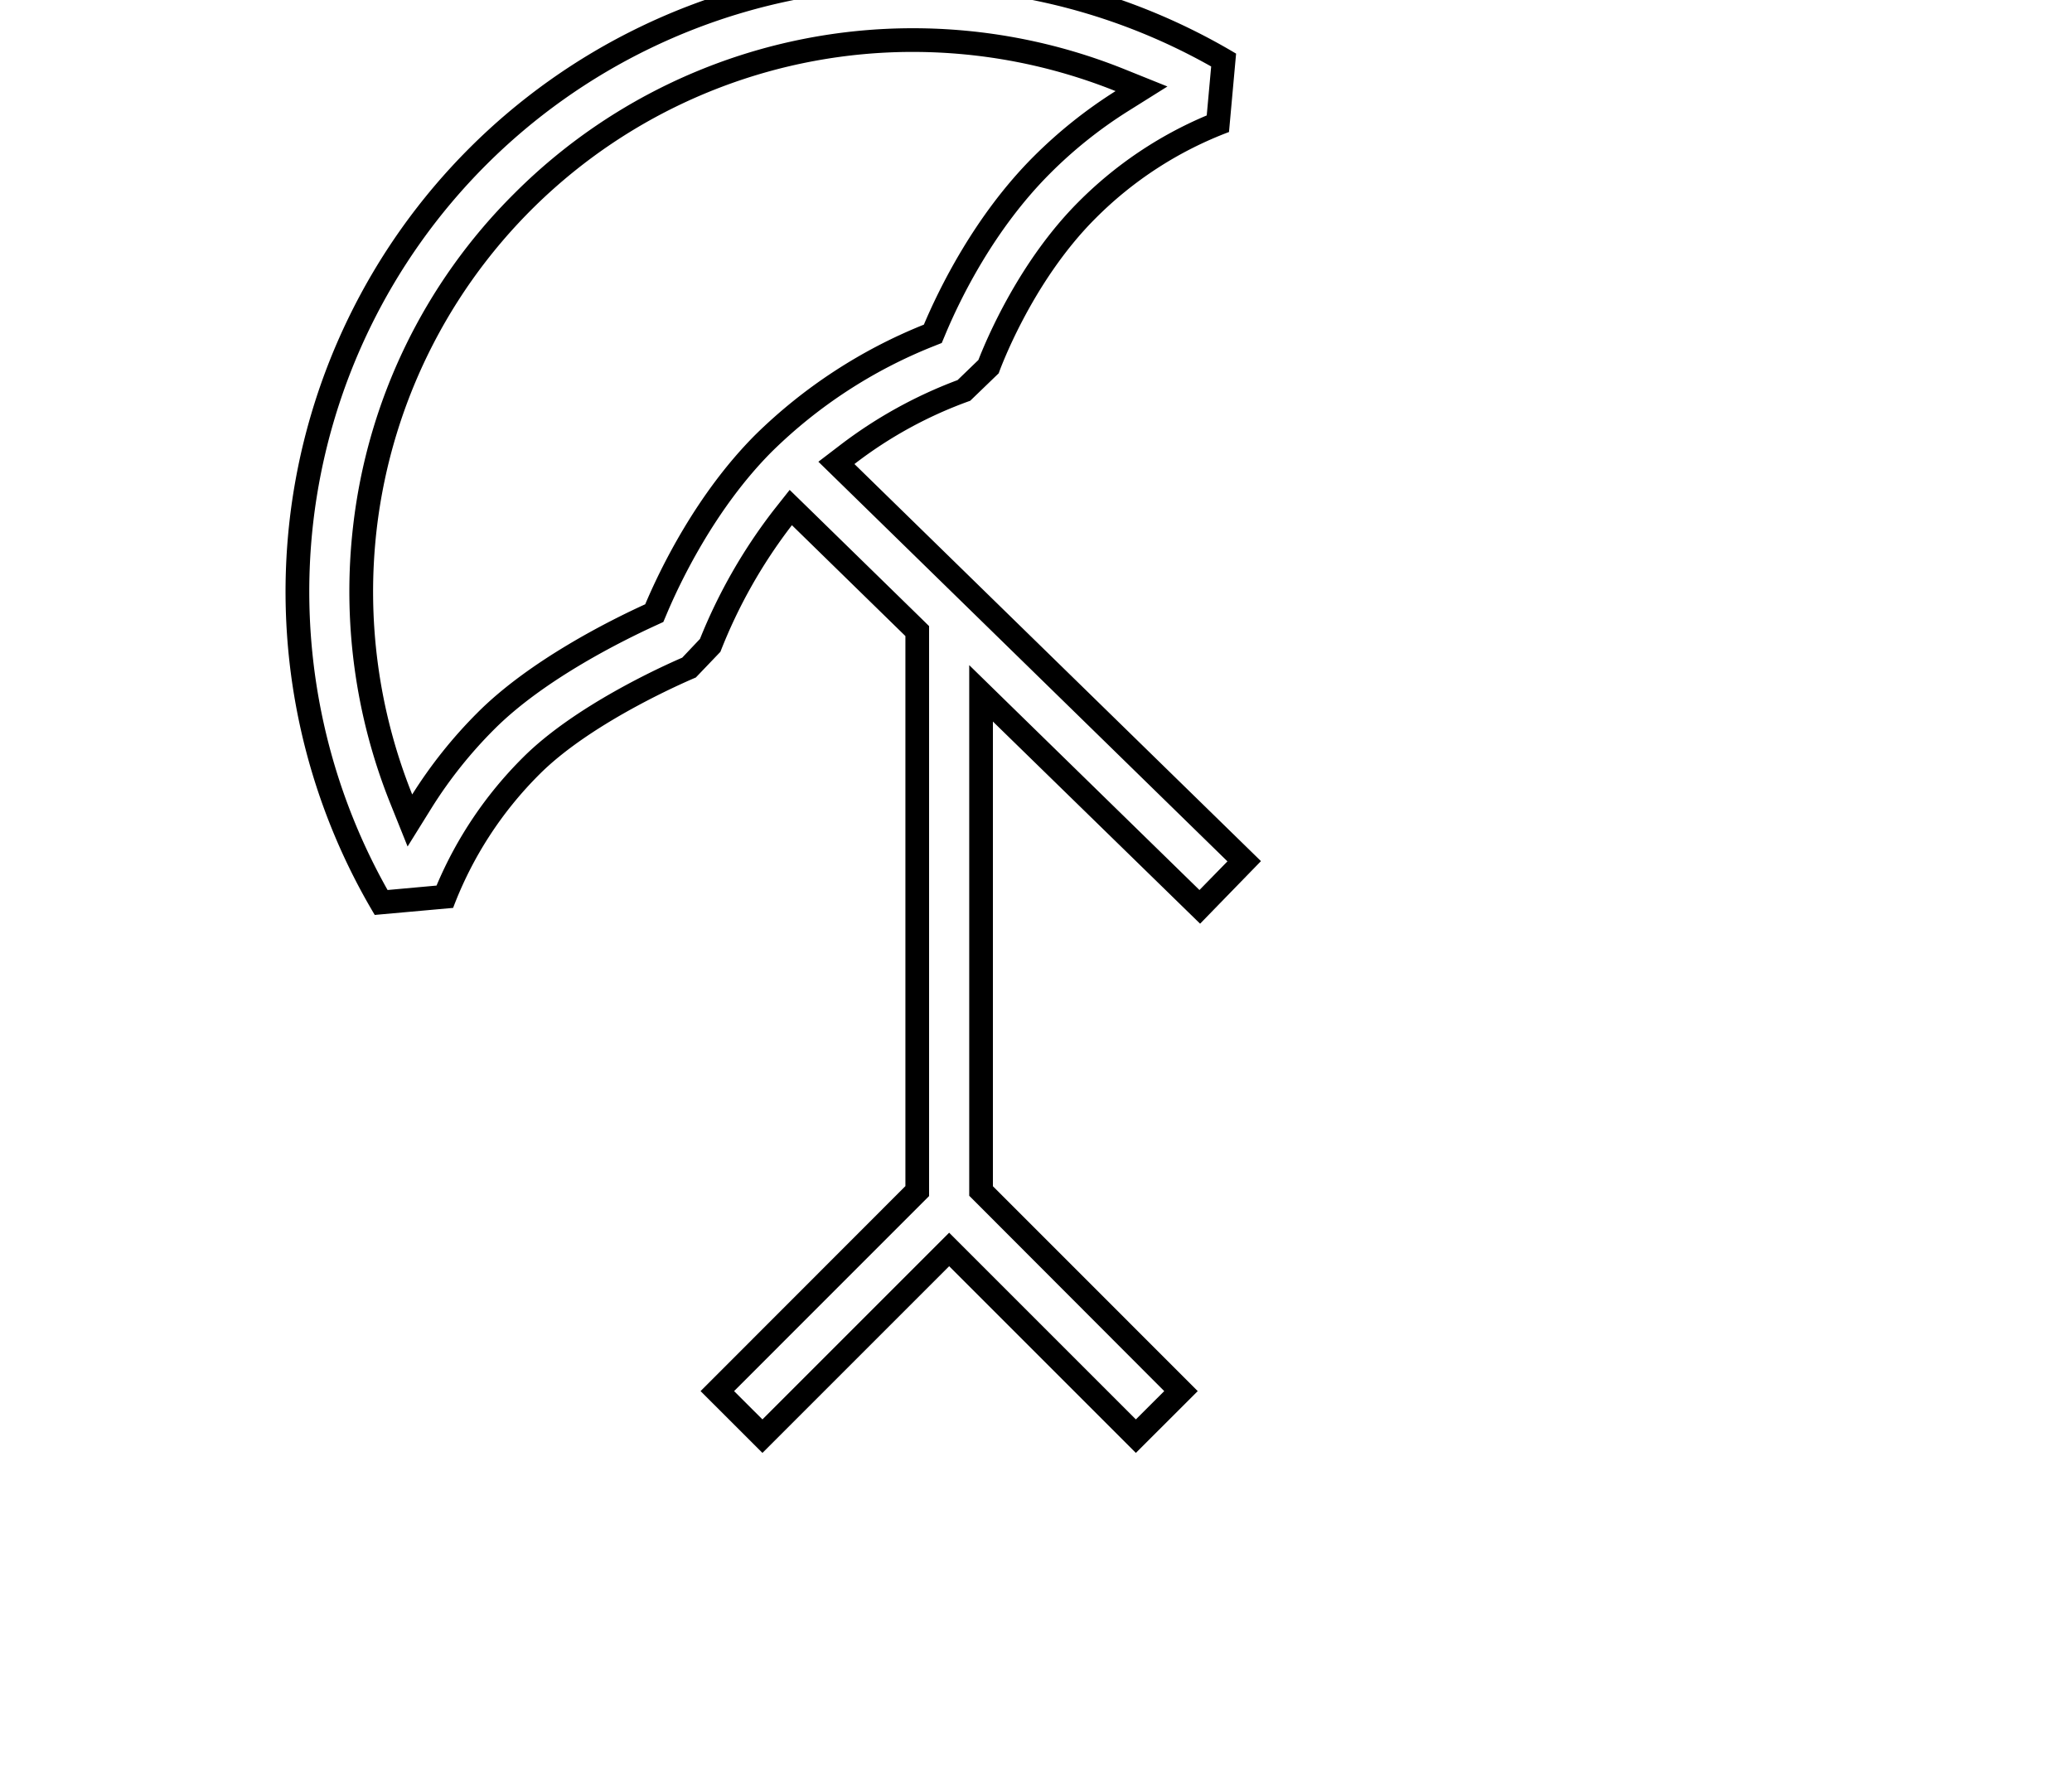 <svg id="Calque_1" data-name="Calque 1" xmlns="http://www.w3.org/2000/svg" viewBox="0 0 350 300"><title>selected</title><path d="M154.14-2a102.34,102.34,0,0,1,50.45,13.23l-.75,8.27A67.39,67.39,0,0,0,182.2,34.08c-10,10-15.53,23.14-16.93,26.73l-3.52,3.4a77.25,77.25,0,0,0-19.86,11L138.24,78l3.3,3.22,65.8,64.29-4.73,4.84L170.51,119l-6.79-6.64V202l1.17,1.17L196.66,235l-4.79,4.78-28.71-28.71-2.83-2.83-2.83,2.83-28.71,28.71L124,235l31.77-31.78,1.17-1.17V105.77l-1.2-1.18L136.57,85.86l-3.18-3.1-2.75,3.48a90.83,90.83,0,0,0-12.4,21.69l-3,3.17c-3.61,1.56-18.26,8.22-26.9,16.86A67.45,67.45,0,0,0,73.74,149.6l-8.27.75A102.69,102.69,0,0,1,52.92,88.16,102,102,0,0,1,142.4-1.32,102,102,0,0,1,154.14-2M68.85,143,73,136.33a75,75,0,0,1,10.51-13.15c8.42-8.43,21.77-15,27.13-17.46l1.41-.65.61-1.44c2.11-5,8.07-17.68,17.79-27.4a82.26,82.26,0,0,1,27.07-17.67l1.56-.62.65-1.55c2.55-6.07,8.23-17.67,17.66-27.1a75.06,75.06,0,0,1,13.16-10.51l6.65-4.17-7.28-2.93a95.71,95.71,0,0,0-35.78-6.91A95.14,95.14,0,0,0,86.9,32.66,94.31,94.31,0,0,0,59.64,88.94a96.18,96.18,0,0,0,6.28,46.76L68.85,143M154.14-6a103.85,103.85,0,0,0-12.2.71,106,106,0,0,0-93,93A106.51,106.51,0,0,0,63.3,154.56l13.24-1.19a63.44,63.44,0,0,1,14.6-22.58h0c9.18-9.18,26.24-16.27,26.4-16.34l4.15-4.34a86.55,86.55,0,0,1,12.08-21.39l19.17,18.73v92.92L118.34,235l10.45,10.44,31.54-31.54,31.54,31.54L202.32,235l-34.6-34.61V121.89l35,34.15L213,145.47,144.33,78.39A71.19,71.19,0,0,1,163.89,67.7l4.81-4.64c.05-.15,5.39-15.21,16.33-26.15A63.38,63.38,0,0,1,207.6,22.3l1.2-13.24A106.6,106.6,0,0,0,154.14-6ZM69.63,134.21a92.06,92.06,0,0,1-6-44.8A91.16,91.16,0,0,1,154.16,8.77a92.11,92.11,0,0,1,34.28,6.62,79.53,79.53,0,0,0-13.86,11.07C164.53,36.52,158.53,49,156.06,54.84A86.63,86.63,0,0,0,127.64,73.4c-10.06,10.06-16.2,22.88-18.65,28.68-5.94,2.71-19.5,9.47-28.29,18.27a78.79,78.79,0,0,0-11.07,13.86Z"/></svg>
